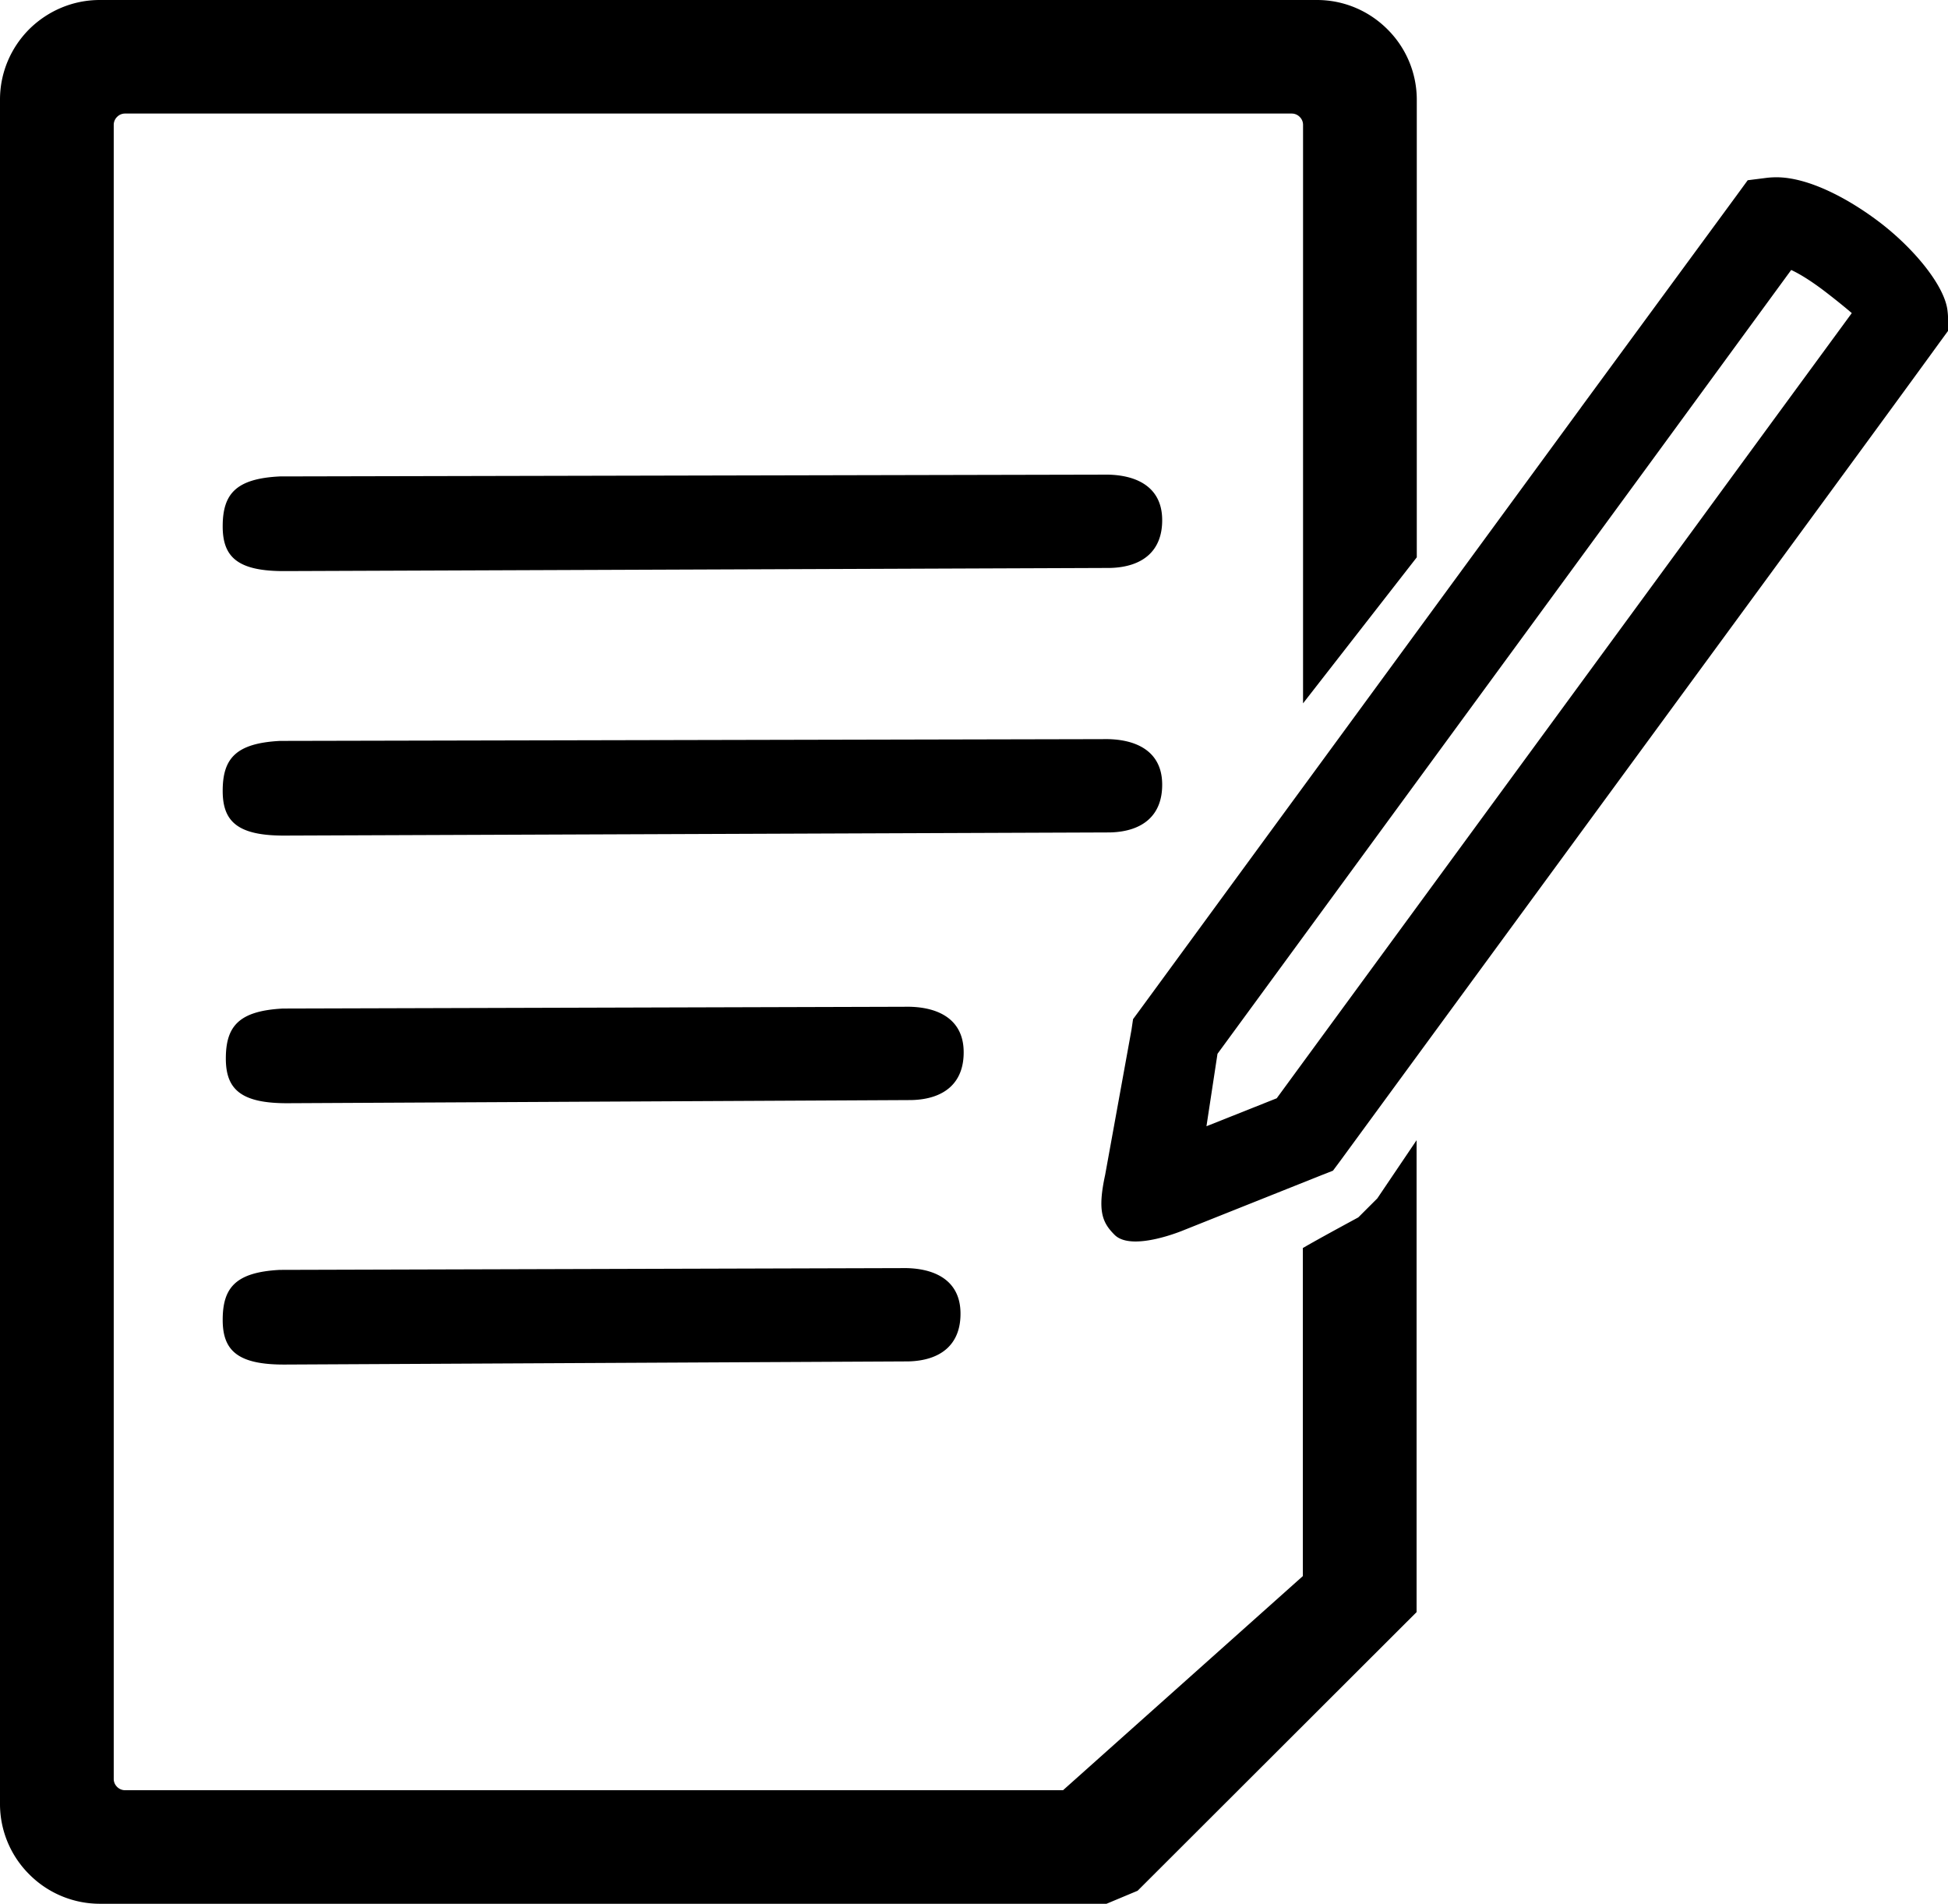 <svg width="66.935" height="65.401" viewBox="0 0 66.935 65.401" xmlns="http://www.w3.org/2000/svg">
    <path d="M3.428 0h41.826c.94 0 1.799.385 2.42 1.007a3.408 3.408 0 0 1 1.008 2.42v15.719l-3.908 5.016V4.286a.379.379 0 0 0-.115-.27.383.383 0 0 0-.27-.115H4.293a.379.379 0 0 0-.27.115.383.383 0 0 0-.115.27v56.828c0 .102.04.196.114.27a.383.383 0 0 0 .27.116h32.235l8.24-7.356v-11.27c.65-.378 1.9-1.047 1.907-1.054l.65-.649 1.351-2.001v16.212l-.453.452-9.133 9.12-1.068.447H3.428a3.42 3.42 0 0 1-2.42-1.008A3.408 3.408 0 0 1 0 61.973V3.421C0 2.48.385 1.623 1.007 1 1.63.385 2.487 0 3.427 0zm58.12 9.275c.37.17.83.48 1.263.818.332.257.622.494.818.663-.885 1.21-2.772 3.779-5.313 7.254-5.355 7.308-12.656 17.273-14.447 19.72l-2.414.96.379-2.488L47.62 28.3l9.16-12.507 4.766-6.517zm-7.221 4.72L45.167 26.5c-2.914 3.975-5.3 7.24-6.01 8.207l-.224.304-.054.365-.906 4.99c-.27 1.244-.094 1.636.325 2.055.595.595 2.38-.162 2.38-.162l4.712-1.88.412-.162.257-.345c1.196-1.636 9.039-12.338 14.704-20.065 2.623-3.576 4.935-6.733 5.875-8.031l.297-.406v-.487c0-.047-.007-.128-.02-.236-.108-.812-1.068-2.022-2.238-2.941-1.122-.872-2.528-1.616-3.637-1.616-.115 0-.23.007-.338.02l-.649.082-.385.527-5.341 7.274zm9.627-2.597-.048-.378v.013l.048.365zM7.76 36.364c0 1.055.514 1.549 2.163 1.535l21.397-.108c1.116-.027 1.819-.582 1.792-1.697-.027-1.115-.927-1.535-2.042-1.508l-21.35.061c-1.514.081-1.96.609-1.96 1.717zm-.108 8.978c0 1.055.514 1.548 2.163 1.535l21.397-.108c1.115-.027 1.819-.582 1.791-1.697-.027-1.116-.926-1.535-2.041-1.508l-21.35.061c-1.514.081-1.96.609-1.96 1.717zm0-18.172c0 1.055.514 1.548 2.163 1.535l28.326-.108c1.116-.027 1.819-.582 1.792-1.697-.027-1.116-.926-1.535-2.042-1.508l-28.272.061c-1.521.081-1.967.609-1.967 1.717zm0-9.086c0 1.055.514 1.548 2.163 1.535l28.326-.108c1.116-.027 1.819-.582 1.792-1.697-.027-1.116-.926-1.535-2.042-1.508l-28.272.061c-1.521.074-1.967.608-1.967 1.717z" fill="currentColor" fill-rule="nonzero"/>
</svg>
